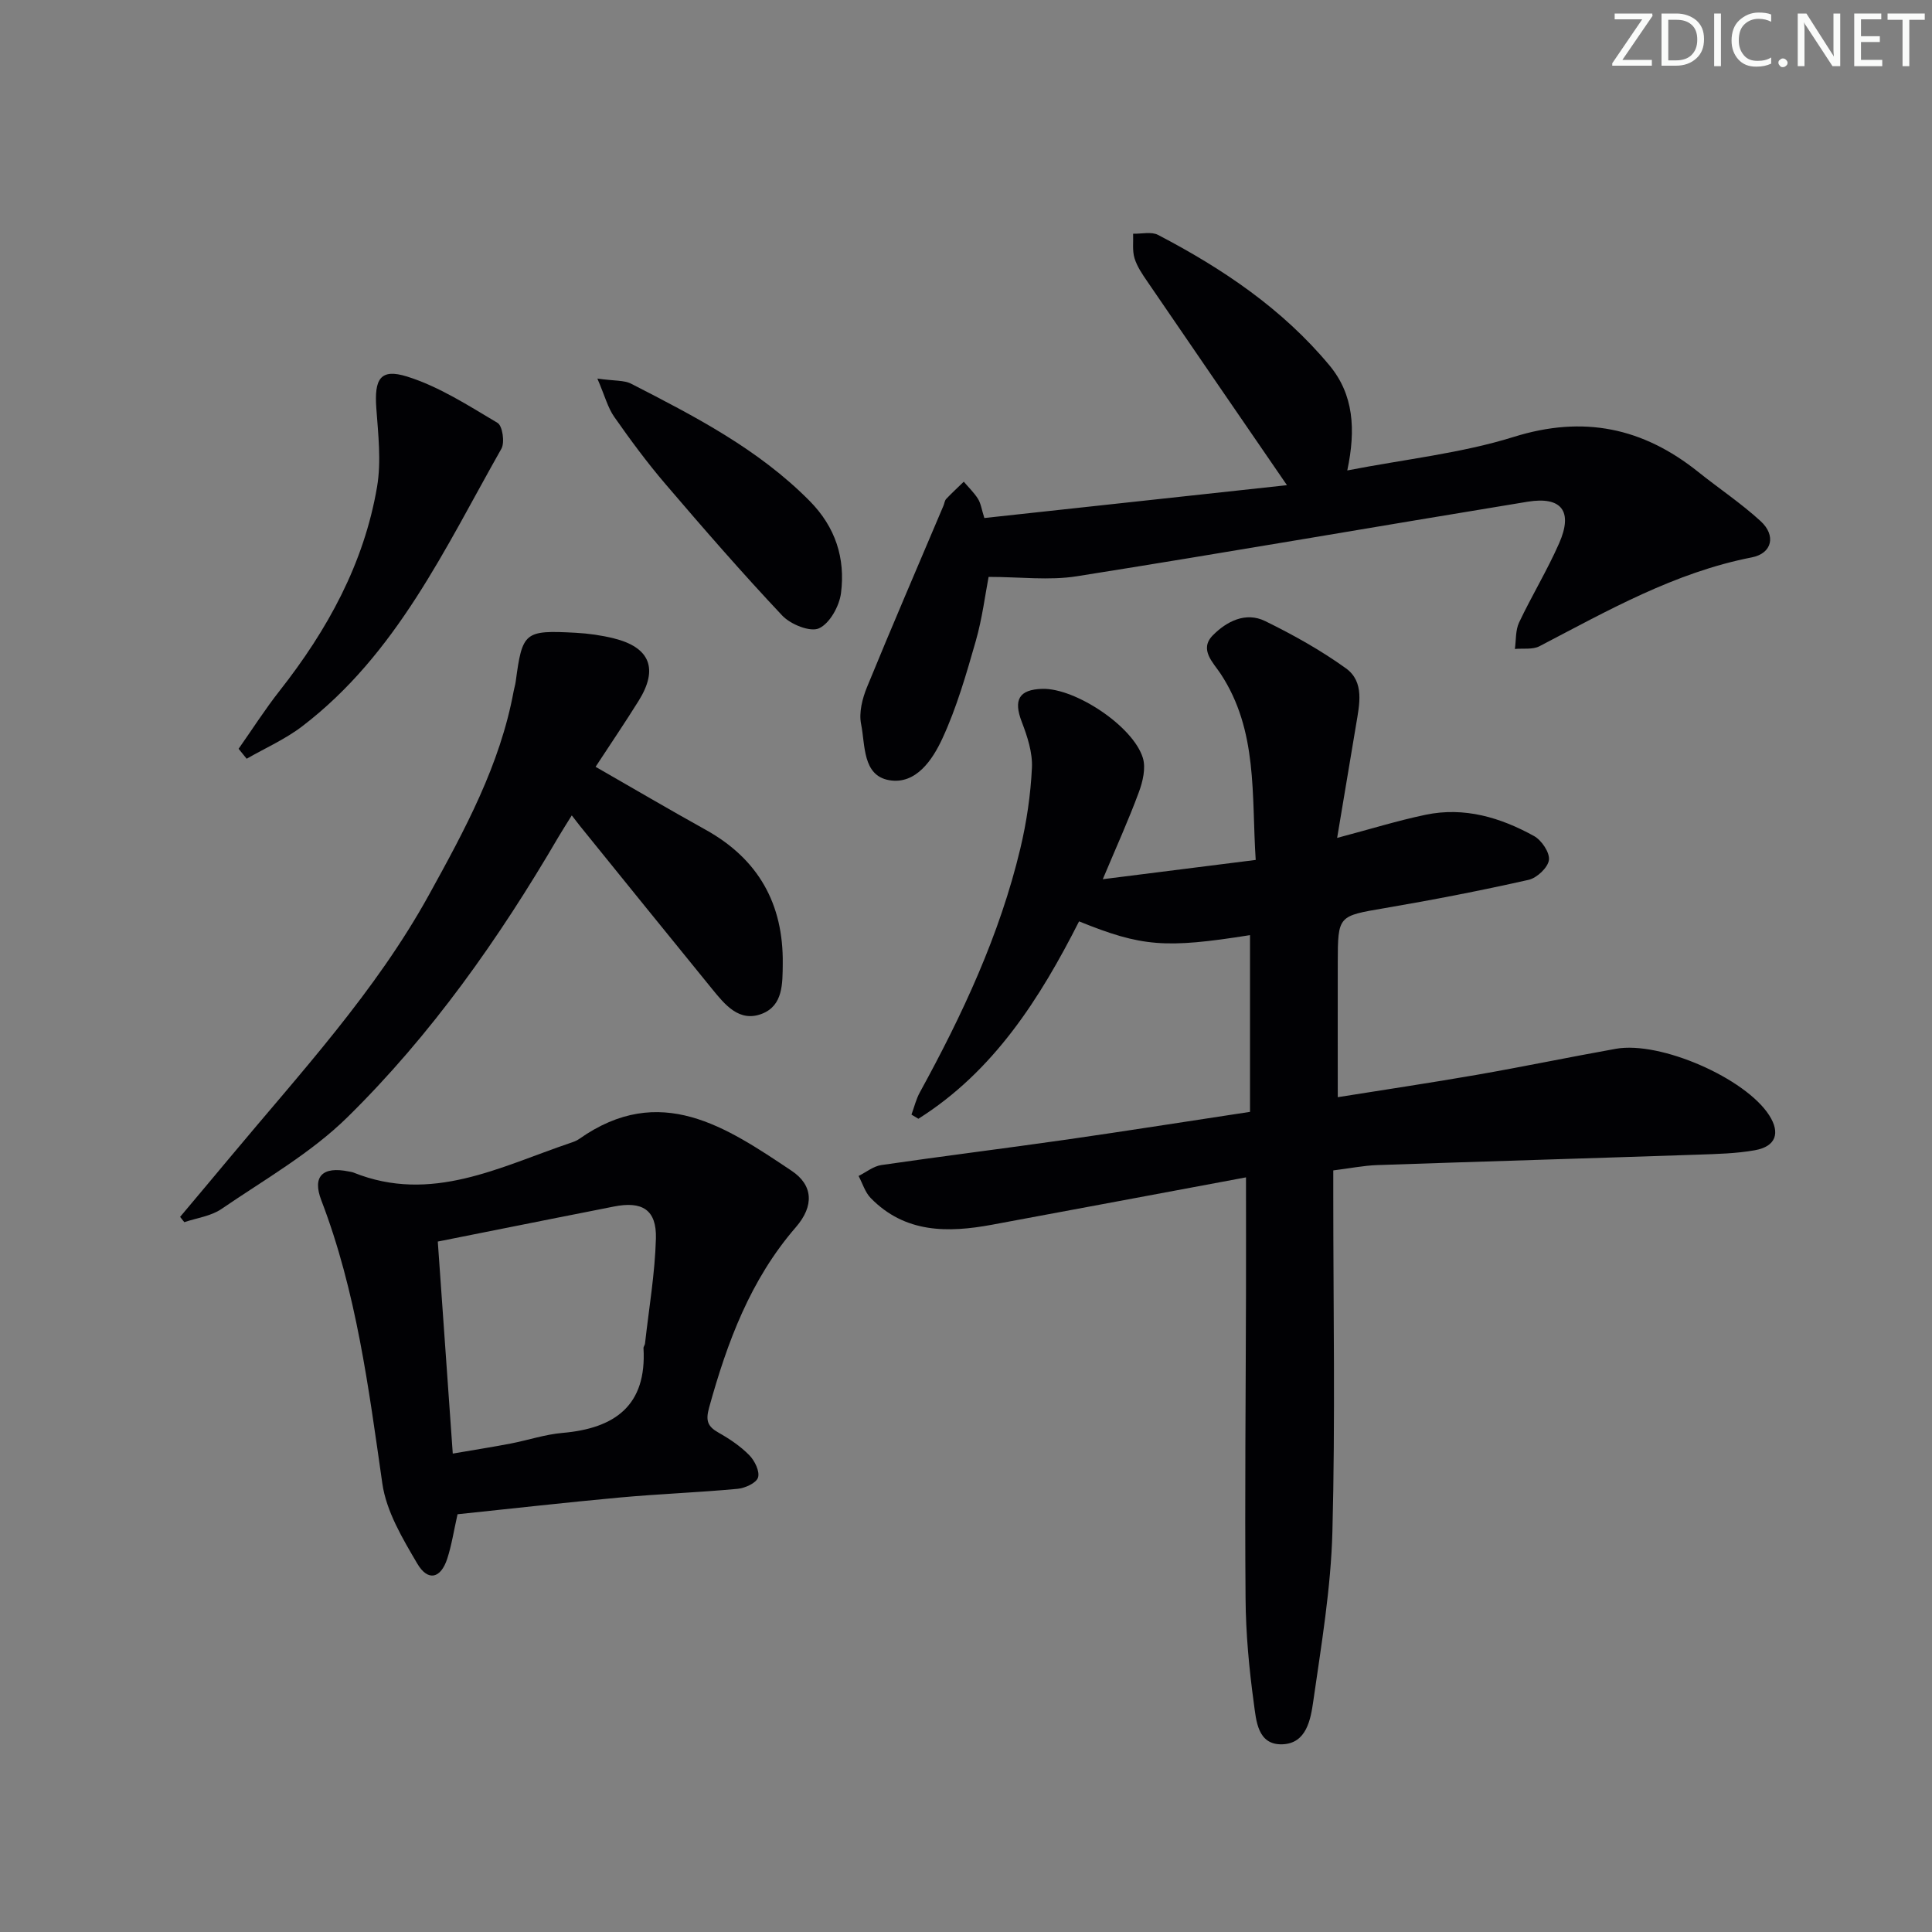 <svg enable-background="new 0 0 400 400" viewBox="0 0 400 400" xmlns="http://www.w3.org/2000/svg"><rect x="0" y="0" width="400" height="400" fill="#808080" stroke="none"/><g fill="#fafbfa"><path d="m342.2 3.2-6.3 9.2h6.1v1.2h-8.2v-.5l6.2-9.1h-5.7v-1.2h7.8v.4z"/><path d="m344 13.7v-10.9h3.1c1.6 0 3 .5 4.1 1.4 1.1 1 1.6 2.2 1.6 3.9s-.5 3-1.6 4-2.5 1.5-4.2 1.5h-3zm1.4-9.6v8.4h1.6c1.4 0 2.5-.4 3.2-1.1.8-.8 1.2-1.8 1.2-3.2s-.4-2.4-1.2-3.1-1.8-1-3.1-1z"/><path d="m356.3 2.8v10.9h-1.4v-10.9z"/><path d="m366.6 13.2c-.8.4-1.8.6-3 .6-1.6 0-2.8-.5-3.7-1.5s-1.4-2.3-1.4-3.9c0-1.7.5-3.2 1.6-4.2s2.4-1.6 4-1.6c1 0 1.9.1 2.6.4v1.5c-.8-.4-1.6-.6-2.6-.6-1.2 0-2.2.4-3 1.2s-1.1 1.9-1.1 3.3c0 1.3.4 2.3 1.1 3.1s1.6 1.1 2.8 1.1c1.1 0 2-.2 2.8-.7v1.3z"/><path d="m368.2 13c0-.3.1-.5.3-.6.2-.2.4-.3.6-.3.3 0 .5.1.7.3s.3.4.3.6-.1.5-.3.6c-.2.2-.4.3-.7.3s-.5-.1-.6-.3c-.2-.2-.3-.4-.3-.6z"/><path d="m381.1 13.7h-1.7l-5.5-8.4c-.2-.2-.3-.5-.4-.7 0 .2.1.8.1 1.5v7.6h-1.4v-10.9h1.8l5.3 8.3c.3.4.4.6.4.8 0-.3-.1-.8-.1-1.6v-7.5h1.4v10.9z"/><path d="m389.7 13.7h-5.8v-10.9h5.6v1.2h-4.2v3.5h3.9v1.2h-3.9v3.7h4.4z"/><path d="m398.4 4.1h-3.1v9.6h-1.4v-9.6h-3.1v-1.3h7.7v1.3z"/></g><path d="m258.8 230.2c0-12.64 0-24.6 0-36.59-17.53 2.78-22.38 2.42-35.39-2.85-8.11 15.99-17.68 31.04-33.27 40.87-.48-.29-.96-.58-1.43-.86.57-1.55.95-3.19 1.74-4.62 8.81-16.06 16.53-32.58 20.8-50.48 1.3-5.46 2.13-11.11 2.4-16.71.15-3.15-.95-6.5-2.11-9.52-1.74-4.53-.6-6.68 4.25-6.82 6.79-.2 18.82 7.72 20.83 14.31.64 2.1-.02 4.9-.84 7.1-2.11 5.72-4.64 11.29-7.46 18 10.91-1.38 20.99-2.65 31.66-3.99-.88-13.52.48-26.77-7.26-38.54-1.5-2.28-4.51-5.02-1.63-7.95 2.86-2.9 6.8-4.94 10.85-2.96 5.79 2.84 11.5 6.02 16.72 9.78 3.88 2.8 2.8 7.48 2.11 11.63-1.24 7.46-2.5 14.91-3.93 23.48 6.91-1.83 12.56-3.59 18.31-4.79 8.02-1.68 15.5.56 22.45 4.4 1.57.87 3.29 3.42 3.09 4.96-.2 1.57-2.49 3.72-4.2 4.11-9.86 2.22-19.79 4.15-29.76 5.85-9.69 1.66-9.74 1.49-9.76 11.31-.02 9.1 0 18.2 0 27.84 9.46-1.51 19.11-2.95 28.72-4.62 9.64-1.68 19.23-3.68 28.87-5.4 9.21-1.64 26.82 6.08 31.74 13.78 2.34 3.65 1.38 6.44-2.95 7.22-3.89.7-7.92.78-11.89.92-22.11.75-44.23 1.4-66.35 2.16-2.81.1-5.61.67-9.07 1.1v5.34c0 23.15.43 46.32-.18 69.45-.31 11.73-2.29 23.44-3.96 35.1-.54 3.78-1.4 8.78-6.43 8.93-5.12.15-5.39-4.94-5.87-8.45-.99-7.21-1.67-14.52-1.72-21.79-.17-20.99.04-41.99.09-62.98.02-7.76 0-15.52 0-24.16-17.43 3.25-35.01 6.55-52.6 9.81-9.14 1.69-17.99 1.76-25.1-5.53-1.17-1.2-1.69-3.03-2.51-4.57 1.57-.78 3.07-2.02 4.72-2.26 12.81-1.86 25.67-3.46 38.49-5.29 12.5-1.8 24.94-3.77 37.83-5.72z" fill="#010104"/><path d="m278.94 97.4c12.12-2.35 23.62-3.56 34.45-6.94 14.46-4.52 26.77-1.92 38.24 7.27 4.27 3.42 8.87 6.48 12.89 10.17 3.22 2.94 2.41 6.67-1.83 7.5-15.97 3.12-29.83 11.03-43.97 18.4-1.41.73-3.37.4-5.08.56.26-1.84.11-3.87.87-5.48 2.62-5.54 5.84-10.82 8.3-16.42 2.9-6.6.52-9.74-6.56-8.58-31.11 5.09-62.18 10.5-93.31 15.43-5.73.91-11.73.13-18.26.13-.72 3.73-1.32 8.62-2.66 13.29-1.96 6.83-3.94 13.75-6.91 20.17-2.02 4.37-5.46 9.59-11.01 8.63-5.56-.97-4.94-7.28-5.82-11.62-.48-2.39.26-5.29 1.22-7.64 5.15-12.58 10.54-25.06 15.84-37.58.19-.46.24-1.04.55-1.38 1.17-1.24 2.43-2.39 3.65-3.58.99 1.17 2.13 2.26 2.94 3.55.59.94.74 2.14 1.32 3.97 20.98-2.28 42-4.56 62.65-6.8-9.84-14.33-19.4-28.25-28.93-42.2-1.03-1.5-2.11-3.08-2.63-4.79-.48-1.58-.22-3.37-.29-5.07 1.74.05 3.78-.48 5.17.25 13.36 6.97 25.76 15.31 35.49 27.02 5 6.03 5.48 13.24 3.68 21.74z" fill="#010104"/><path d="m94.73 313.51c-.78 3.44-1.22 6.41-2.14 9.22-1.34 4.1-3.99 4.74-6.19 1.01-3.05-5.19-6.41-10.8-7.24-16.58-2.85-19.88-5.38-39.74-12.64-58.66-1.91-4.98.3-7.06 5.68-5.96.33.07.67.1.97.22 16.14 6.5 30.35-1.2 44.93-6.13.63-.21 1.28-.44 1.81-.82 16.76-11.82 30.45-2.46 44 6.6 4.42 2.95 4.7 7.24.87 11.66-9.42 10.87-14.22 23.81-17.97 37.37-.73 2.65-.35 3.87 1.93 5.16 2.3 1.3 4.57 2.82 6.4 4.69 1.12 1.14 2.2 3.36 1.8 4.62-.37 1.15-2.71 2.2-4.26 2.34-8.1.75-16.24 1.05-24.33 1.79-11.22 1.03-22.4 2.3-33.62 3.47zm-.99-12.56c4.82-.83 8.41-1.39 11.99-2.08s7.11-1.89 10.72-2.2c10.87-.94 17.47-5.67 16.78-17.55-.02-.31.28-.62.31-.94.81-7.25 2.06-14.49 2.26-21.76.16-5.97-2.84-7.8-8.75-6.61-3.91.79-7.82 1.54-11.73 2.32-8.06 1.6-16.12 3.22-24.68 4.92 1.04 14.7 2.05 29.05 3.1 43.9z" fill="#010104"/><path d="m37.29 251.94c3.44-4.1 6.89-8.19 10.32-12.31 14.58-17.5 30.14-34.29 41.23-54.41 7.38-13.38 14.7-26.84 17.51-42.14.12-.65.33-1.29.42-1.95 1.38-10.3 1.8-10.69 12.42-10.12 2.64.14 5.31.52 7.87 1.15 7.53 1.86 9.3 6.31 5.16 12.94-2.8 4.49-5.77 8.86-8.91 13.66 7.83 4.49 15.25 8.85 22.76 13.02 10.94 6.07 16.15 15.36 15.99 27.78-.05 4.03.09 8.6-4.28 10.32-4.72 1.85-7.69-1.87-10.35-5.13-9.15-11.22-18.24-22.49-27.35-33.74-.42-.52-.82-1.05-1.7-2.19-1.12 1.81-1.96 3.1-2.74 4.43-12.31 21.06-26.32 40.96-43.71 58.06-7.59 7.46-17.19 12.91-26.07 18.99-2.17 1.49-5.11 1.86-7.7 2.74-.29-.36-.58-.73-.87-1.1z" fill="#010104"/><path d="m49.4 155.03c2.82-4.01 5.47-8.17 8.5-12.02 9.9-12.59 17.47-26.34 20.17-42.24.89-5.27.23-10.87-.16-16.29-.43-6 .82-8.26 6.37-6.52 6.62 2.07 12.7 6.01 18.74 9.6 1.02.61 1.52 4.05.79 5.34-11.68 20.62-21.68 42.51-41.21 57.45-3.51 2.69-7.67 4.52-11.53 6.74-.56-.68-1.12-1.37-1.67-2.06z" fill="#010104"/><path d="m123.68 78.38c3.56.51 5.53.31 7 1.07 13.18 6.76 26.33 13.53 36.95 24.27 5.37 5.43 7.41 11.88 6.49 19.08-.35 2.7-2.33 6.28-4.56 7.29-1.82.83-5.89-.82-7.61-2.65-8.32-8.83-16.29-18-24.18-27.23-3.78-4.42-7.25-9.12-10.59-13.89-1.34-1.9-1.94-4.32-3.5-7.94z" fill="#010104"/></svg>